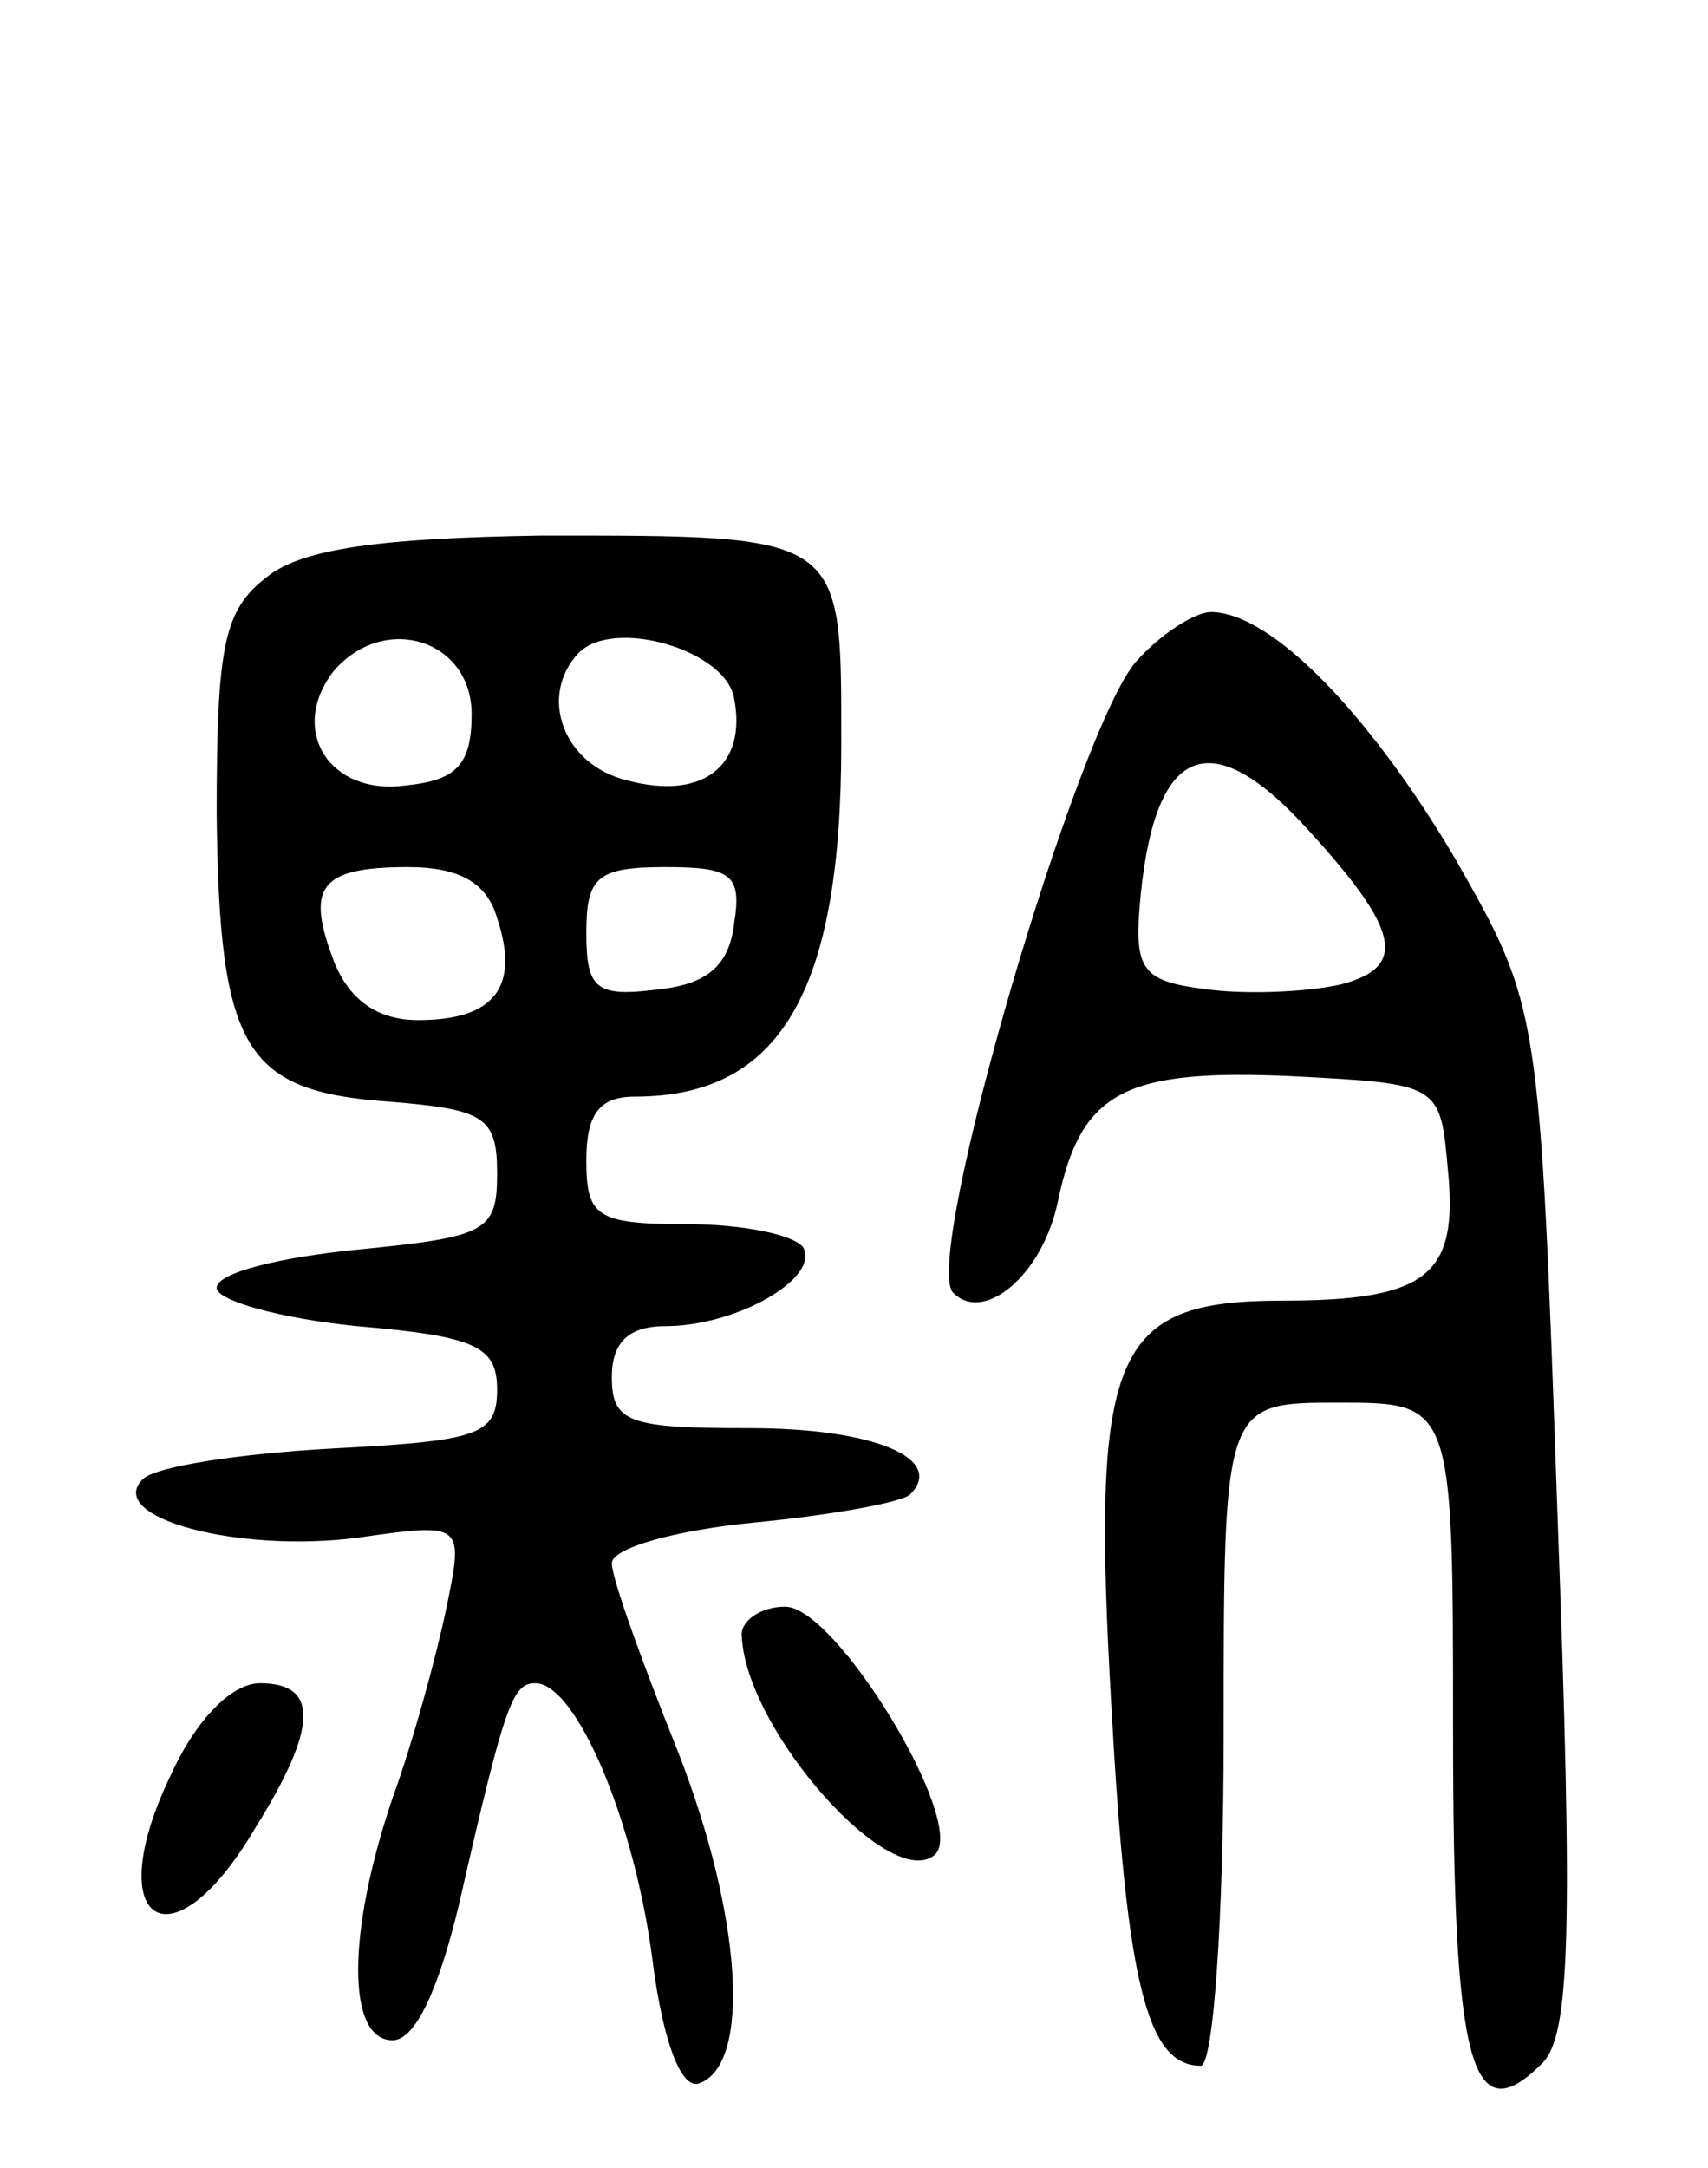 <svg version="1.0" xmlns="http://www.w3.org/2000/svg"
 width="67pt" height="85pt" viewBox="0 0 67 85"
 preserveAspectRatio="xMidYMid meet">
<g transform="translate(0,85) scale(0.1,-0.1)"
fill="#000000" stroke="none">
<path d="M105 624 c-17 -13 -20 -26 -20 -93 1 -93 11 -109 68 -113 37 -3 42
-6 42 -28 0 -23 -4 -25 -55 -30 -30 -3 -55 -9 -55 -15 0 -5 25 -12 55 -15 47
-4 55 -8 55 -25 0 -18 -8 -20 -65 -23 -36 -2 -69 -7 -74 -12 -15 -15 37 -29
84 -23 42 6 42 6 35 -28 -4 -19 -13 -52 -21 -74 -18 -53 -18 -95 0 -95 9 0 18
20 26 53 18 79 21 87 30 87 16 0 39 -54 46 -109 4 -31 11 -50 18 -48 21 7 17
66 -8 130 -14 35 -26 68 -26 74 0 6 25 13 56 16 31 3 58 8 61 11 14 14 -14 26
-63 26 -47 0 -54 2 -54 20 0 14 7 20 21 20 28 0 61 19 54 31 -4 5 -24 9 -46 9
-35 0 -39 3 -39 25 0 18 5 25 19 25 57 0 81 41 81 138 0 83 2 82 -118 82 -62
-1 -93 -5 -107 -16z m80 -54 c0 -20 -6 -26 -26 -28 -30 -4 -46 22 -28 45 20
23 54 12 54 -17z m103 6 c5 -26 -12 -40 -42 -32 -25 6 -35 33 -19 50 14 14 58
1 61 -18z m-93 -86 c9 -27 -1 -40 -31 -40 -16 0 -27 8 -33 23 -11 29 -6 37 29
37 20 0 31 -6 35 -20z m93 -2 c-2 -17 -11 -24 -30 -26 -24 -3 -28 0 -28 22 0
22 4 26 31 26 26 0 30 -3 27 -22z"/>
<path d="M446 591 c-23 -25 -85 -236 -72 -248 12 -12 35 7 41 36 9 43 26 52
92 49 58 -3 58 -3 61 -37 4 -41 -8 -51 -65 -51 -67 0 -75 -20 -67 -160 6 -108
14 -140 35 -140 5 0 9 58 9 130 0 130 0 130 45 130 45 0 45 0 45 -129 0 -131
7 -158 35 -130 11 11 12 52 6 214 -7 200 -7 200 -40 258 -33 56 -72 97 -96 97
-6 0 -19 -8 -29 -19z m64 -63 c39 -42 43 -57 16 -64 -13 -3 -37 -4 -52 -2 -25
3 -29 7 -27 32 5 62 26 73 63 34z"/>
<path d="M291 208 c2 -37 59 -101 76 -85 12 13 -39 97 -59 97 -10 0 -18 -6
-17 -12z"/>
<path d="M67 154 c-28 -58 0 -77 33 -21 25 40 25 57 2 57 -11 0 -25 -14 -35
-36z"/>
</g>
</svg>
